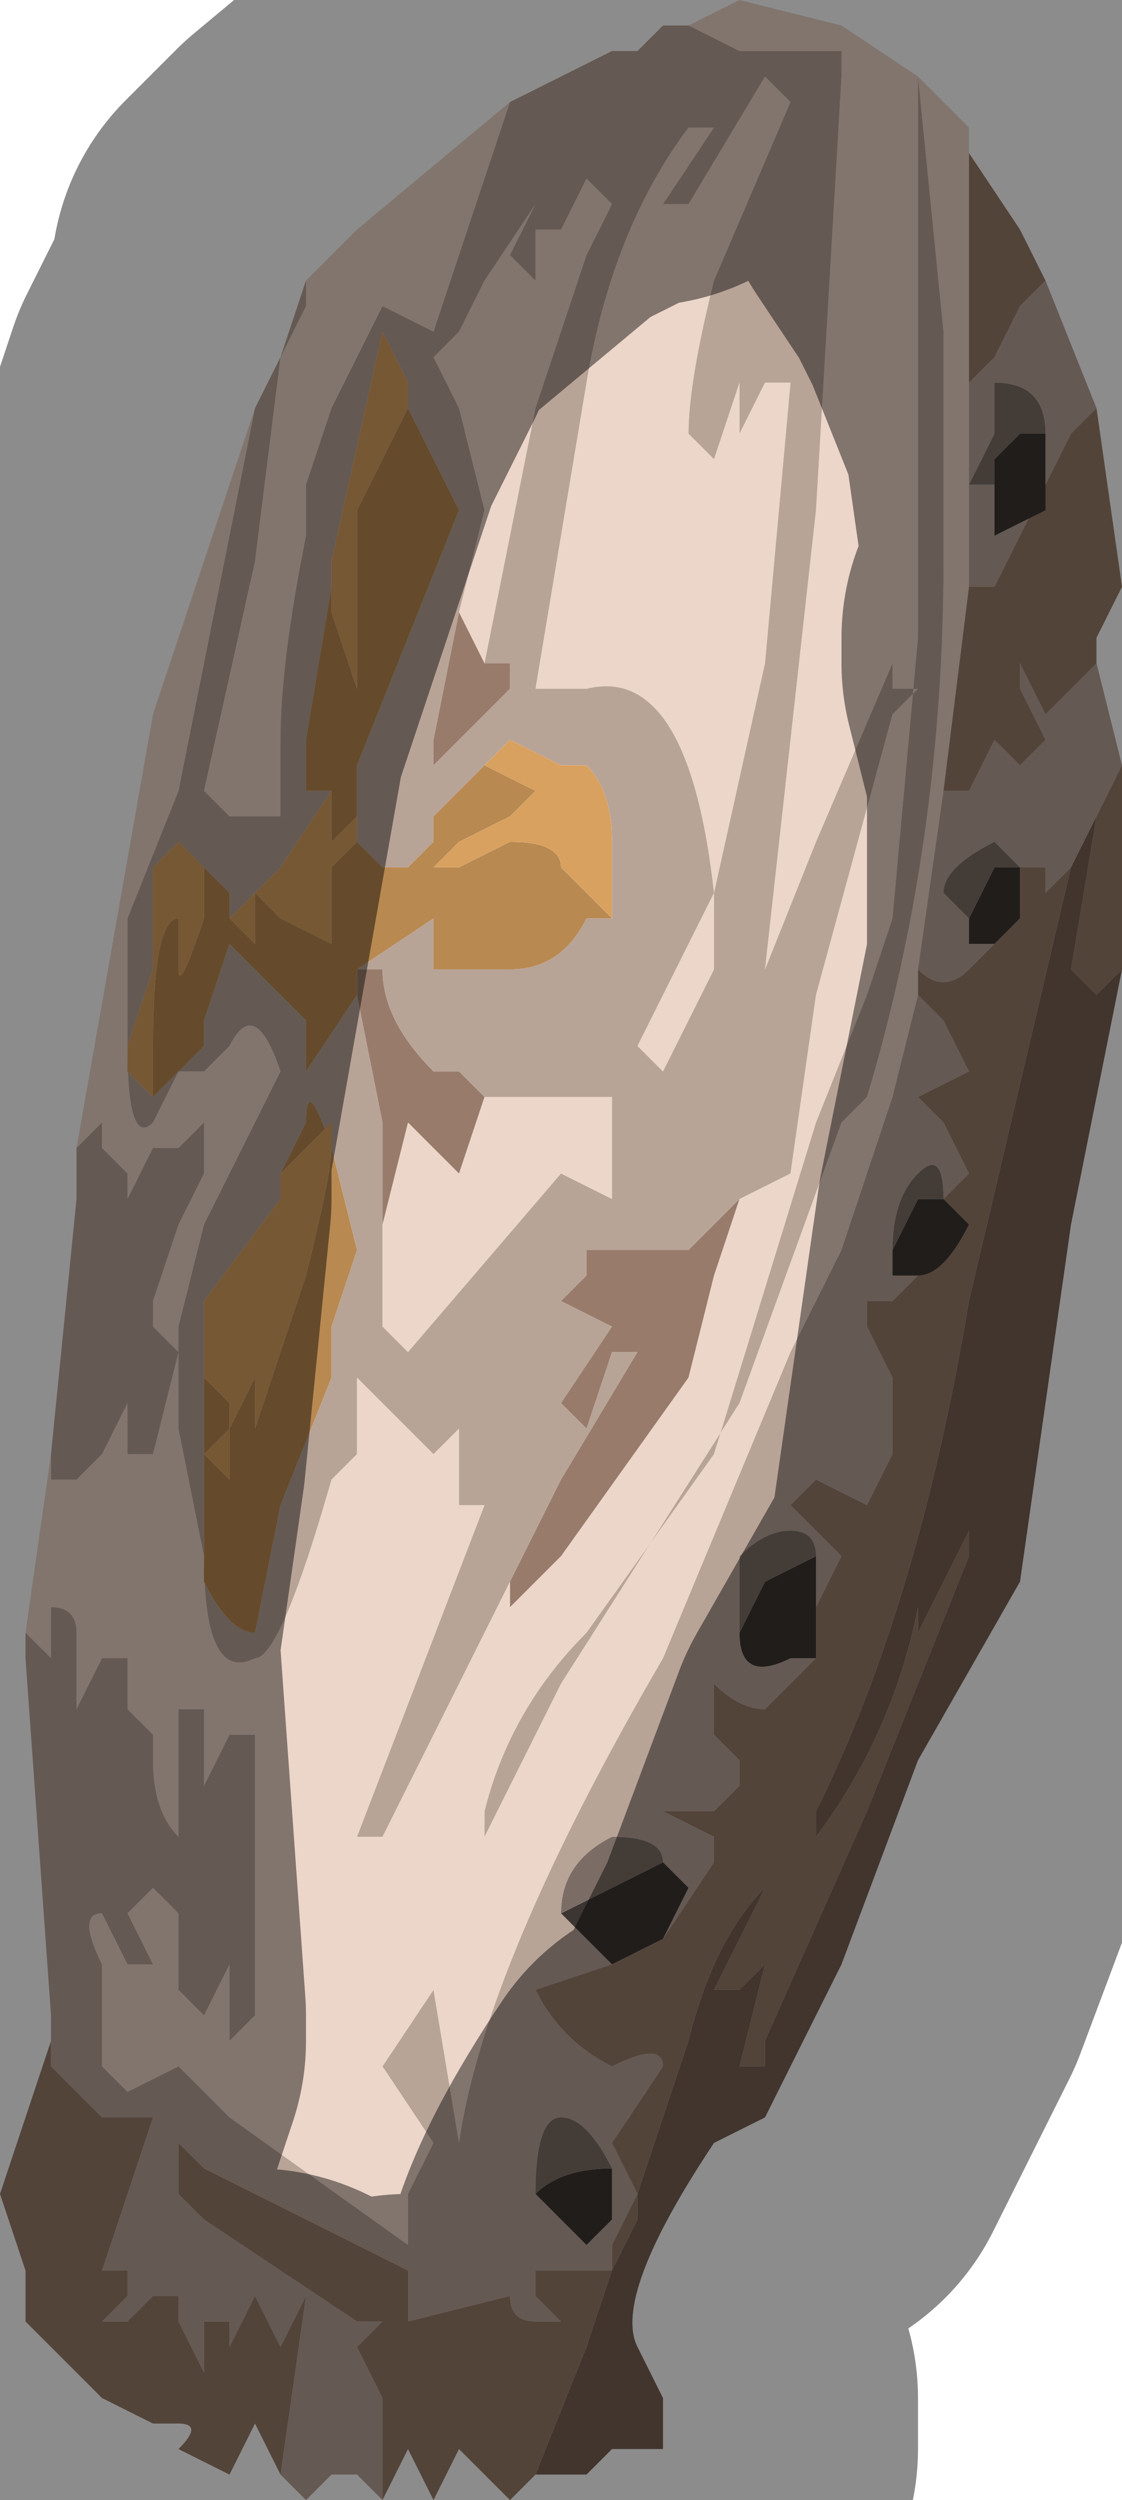<?xml version="1.0" encoding="UTF-8" standalone="no"?>
<svg xmlns:xlink="http://www.w3.org/1999/xlink" height="4.9px" width="2.2px" xmlns="http://www.w3.org/2000/svg">
  <g transform="matrix(1.0, 0.0, 0.0, 1.0, 1.1, 2.6)">
    <path d="M0.25 -2.55 L0.35 -2.6 0.55 -2.55 0.7 -2.45 0.8 -2.35 0.8 -2.3 0.8 -1.85 0.8 -1.8 0.8 -1.55 0.8 -1.45 0.8 -1.45 0.75 -1.05 0.7 -0.7 0.7 -0.65 0.65 -0.45 0.55 -0.15 0.45 0.05 0.2 0.65 Q-0.15 1.25 -0.2 1.6 L-0.25 1.3 -0.35 1.45 -0.25 1.6 -0.3 1.7 -0.3 1.8 -0.65 1.55 -0.75 1.45 -0.85 1.5 -0.9 1.45 -0.9 1.25 Q-0.95 1.15 -0.9 1.15 L-0.85 1.25 -0.8 1.25 -0.85 1.15 -0.8 1.1 -0.75 1.15 -0.75 1.3 -0.7 1.35 -0.65 1.25 -0.65 1.4 -0.6 1.35 -0.6 0.8 -0.65 0.8 -0.65 0.8 -0.7 0.9 -0.7 0.85 -0.7 0.75 -0.75 0.75 -0.75 0.85 -0.75 1.0 Q-0.8 0.95 -0.8 0.85 -0.8 0.8 -0.8 0.8 L-0.85 0.75 -0.85 0.65 -0.9 0.65 -0.95 0.75 -0.95 0.6 Q-0.95 0.55 -1.0 0.55 L-1.0 0.65 -1.05 0.6 -1.0 0.25 -1.0 0.3 -0.95 0.3 -0.9 0.25 -0.85 0.15 -0.85 0.25 -0.8 0.25 -0.75 0.05 -0.8 0.0 -0.8 -0.05 -0.75 -0.2 -0.7 -0.3 -0.7 -0.4 -0.75 -0.35 -0.75 -0.35 -0.8 -0.35 -0.8 -0.35 -0.85 -0.25 -0.85 -0.3 -0.9 -0.35 -0.9 -0.4 -0.95 -0.35 -0.8 -1.2 -0.6 -1.8 -0.75 -1.05 -0.75 -1.05 -0.85 -0.8 -0.85 -0.55 Q-0.85 -0.35 -0.8 -0.4 L-0.75 -0.5 -0.7 -0.5 -0.65 -0.55 Q-0.6 -0.65 -0.55 -0.5 L-0.6 -0.4 -0.7 -0.2 -0.75 0.0 -0.75 0.05 -0.75 0.2 -0.7 0.45 Q-0.7 0.7 -0.6 0.65 -0.55 0.65 -0.45 0.3 L-0.4 0.25 -0.4 0.1 -0.25 0.25 -0.25 0.25 -0.2 0.2 -0.2 0.2 -0.2 0.35 -0.15 0.35 -0.15 0.35 -0.4 1.0 -0.35 1.0 -0.1 0.5 -0.1 0.55 0.0 0.45 0.25 0.1 0.3 -0.1 0.3 -0.1 0.35 -0.25 0.45 -0.3 0.5 -0.65 0.65 -1.2 0.7 -1.25 0.65 -1.25 0.65 -1.3 0.5 -0.95 0.4 -0.7 0.5 -1.6 0.55 -2.45 0.55 -2.5 0.35 -2.5 0.25 -2.55 M0.7 -2.45 L0.7 -1.35 0.65 -0.8 0.6 -0.65 0.5 -0.4 0.3 0.25 0.05 0.6 Q-0.1 0.75 -0.15 0.95 L-0.15 1.0 0.0 0.7 0.35 0.15 0.55 -0.4 0.6 -0.45 Q0.75 -0.95 0.75 -1.5 L0.75 -1.95 0.7 -2.45 M-0.1 -2.4 L-0.25 -1.95 -0.35 -2.0 -0.45 -1.8 -0.5 -1.65 -0.5 -1.55 Q-0.55 -1.3 -0.55 -1.15 L-0.55 -1.0 -0.6 -1.0 -0.65 -1.0 -0.65 -1.0 -0.7 -1.05 -0.6 -1.5 -0.55 -1.9 -0.5 -2.05 -0.45 -2.1 -0.4 -2.15 -0.1 -2.4 M-0.2 -1.4 L-0.15 -1.6 -0.2 -1.8 -0.25 -1.9 -0.2 -1.95 -0.15 -2.05 -0.05 -2.2 -0.05 -2.2 -0.1 -2.1 -0.05 -2.05 -0.05 -2.15 0.0 -2.15 0.0 -2.15 0.05 -2.25 0.1 -2.2 0.05 -2.1 -0.05 -1.8 -0.15 -1.3 -0.15 -1.3 -0.2 -1.4 M0.4 -2.45 L0.45 -2.4 0.3 -2.05 Q0.25 -1.85 0.25 -1.75 L0.3 -1.7 0.3 -1.7 0.35 -1.85 0.35 -1.7 0.35 -1.75 0.4 -1.85 0.45 -1.85 0.4 -1.3 0.3 -0.85 0.3 -0.7 0.2 -0.5 0.15 -0.55 0.3 -0.85 Q0.25 -1.3 0.05 -1.25 L-0.05 -1.25 0.05 -1.85 Q0.1 -2.15 0.25 -2.35 L0.3 -2.35 0.2 -2.2 0.25 -2.2 0.4 -2.45 M-0.15 -0.45 L-0.1 -0.45 0.0 -0.45 0.1 -0.45 0.1 -0.25 0.0 -0.3 -0.3 0.05 -0.35 0.0 -0.35 -0.2 -0.3 -0.4 -0.2 -0.3 -0.2 -0.3 -0.15 -0.45" fill="#ecd6c9" fill-rule="evenodd" stroke="none"/>
    <path d="M0.25 -2.55 L0.35 -2.5 0.55 -2.5 0.55 -2.45 0.5 -1.6 0.4 -0.7 0.5 -0.95 0.65 -1.3 0.65 -1.25 0.7 -1.25 0.65 -1.2 0.5 -0.65 0.45 -0.3 0.35 -0.25 0.25 -0.15 0.15 -0.15 Q0.1 -0.15 0.05 -0.15 L0.05 -0.1 0.0 -0.05 0.1 0.0 0.0 0.15 0.05 0.2 0.1 0.05 0.15 0.05 0.0 0.3 -0.1 0.5 -0.35 1.0 -0.4 1.0 -0.15 0.35 -0.15 0.35 -0.2 0.35 -0.2 0.2 -0.2 0.2 -0.25 0.25 -0.25 0.25 -0.4 0.1 -0.4 0.25 -0.45 0.3 Q-0.55 0.65 -0.6 0.65 -0.7 0.7 -0.7 0.45 L-0.75 0.2 -0.75 0.05 -0.75 0.0 -0.7 -0.2 -0.6 -0.4 -0.55 -0.5 Q-0.6 -0.65 -0.65 -0.55 L-0.7 -0.5 -0.75 -0.5 -0.8 -0.4 Q-0.85 -0.35 -0.85 -0.55 L-0.85 -0.8 -0.75 -1.05 -0.75 -1.05 -0.6 -1.8 -0.5 -2.0 -0.5 -2.05 -0.55 -1.9 -0.6 -1.5 -0.7 -1.05 -0.65 -1.0 -0.65 -1.0 -0.6 -1.0 -0.55 -1.0 -0.55 -1.15 Q-0.55 -1.3 -0.5 -1.55 L-0.5 -1.65 -0.45 -1.8 -0.35 -2.0 -0.25 -1.95 -0.1 -2.4 0.1 -2.5 0.15 -2.5 0.2 -2.55 0.25 -2.55 M-0.95 -0.35 L-0.9 -0.4 -0.9 -0.35 -0.85 -0.3 -0.85 -0.25 -0.8 -0.35 -0.8 -0.35 -0.75 -0.35 -0.75 -0.35 -0.7 -0.4 -0.7 -0.3 -0.75 -0.2 -0.8 -0.05 -0.8 0.0 -0.75 0.05 -0.8 0.25 -0.85 0.25 -0.85 0.15 -0.9 0.25 -0.95 0.3 -1.0 0.3 -1.0 0.25 -0.95 -0.25 -0.95 -0.35 M-1.05 0.6 L-1.0 0.65 -1.0 0.55 Q-0.95 0.55 -0.95 0.6 L-0.95 0.75 -0.9 0.65 -0.85 0.65 -0.85 0.75 -0.8 0.8 Q-0.8 0.8 -0.8 0.85 -0.8 0.95 -0.75 1.0 L-0.75 0.85 -0.75 0.75 -0.7 0.75 -0.7 0.85 -0.7 0.9 -0.65 0.8 -0.65 0.8 -0.6 0.8 -0.6 1.35 -0.65 1.4 -0.65 1.25 -0.7 1.35 -0.75 1.3 -0.75 1.15 -0.8 1.1 -0.85 1.15 -0.8 1.25 -0.85 1.25 -0.9 1.15 Q-0.95 1.15 -0.9 1.25 L-0.9 1.45 -0.85 1.5 -0.75 1.45 -0.65 1.55 -0.3 1.8 -0.3 1.7 -0.25 1.6 -0.35 1.45 -0.25 1.3 -0.2 1.6 Q-0.15 1.25 0.2 0.65 L0.45 0.05 0.55 -0.15 0.65 -0.45 0.7 -0.65 0.75 -0.6 0.8 -0.5 0.7 -0.45 0.75 -0.4 0.8 -0.3 0.75 -0.25 Q0.75 -0.35 0.7 -0.3 0.65 -0.25 0.65 -0.15 L0.65 -0.15 0.65 -0.1 0.7 -0.1 0.65 -0.05 0.6 -0.05 0.6 0.0 0.65 0.1 Q0.65 0.25 0.65 0.25 L0.6 0.35 0.5 0.3 0.45 0.35 0.5 0.4 0.55 0.45 0.5 0.55 0.5 0.45 Q0.5 0.4 0.45 0.4 0.4 0.4 0.35 0.45 L0.35 0.6 Q0.35 0.7 0.45 0.65 L0.5 0.65 0.45 0.7 0.4 0.75 Q0.35 0.75 0.3 0.7 L0.3 0.8 0.35 0.85 0.35 0.9 0.3 0.95 0.25 0.95 0.2 0.95 0.3 1.0 0.3 1.05 0.2 1.2 0.25 1.1 0.2 1.05 Q0.2 1.0 0.1 1.0 0.0 1.05 0.0 1.15 L0.0 1.15 0.05 1.2 0.1 1.25 -0.05 1.3 Q0.0 1.4 0.1 1.45 0.2 1.4 0.2 1.45 L0.1 1.6 0.15 1.7 0.1 1.8 0.1 1.85 -0.05 1.85 -0.05 1.9 0.0 1.95 -0.05 1.95 Q-0.1 1.95 -0.1 1.9 L-0.3 1.95 -0.3 1.85 -0.3 1.85 -0.7 1.65 -0.75 1.6 -0.75 1.7 -0.7 1.75 -0.4 1.95 -0.35 1.95 -0.4 2.0 -0.35 2.1 -0.35 2.3 -0.35 2.3 -0.4 2.25 -0.45 2.25 -0.45 2.25 -0.5 2.3 -0.55 2.25 -0.5 1.9 -0.5 1.9 -0.55 2.0 -0.6 1.9 -0.65 2.0 -0.65 1.95 -0.7 1.95 -0.7 2.05 -0.75 1.95 -0.75 1.9 -0.8 1.9 -0.85 1.95 Q-0.9 1.95 -0.9 1.95 L-0.85 1.9 -0.85 1.85 -0.9 1.85 -0.8 1.55 Q-0.8 1.55 -0.85 1.55 L-0.9 1.55 -1.0 1.45 -1.0 1.4 -1.0 1.35 -1.05 0.65 -1.05 0.6 M0.7 -0.7 L0.75 -1.05 0.75 -1.05 0.8 -1.05 0.85 -1.15 0.9 -1.1 0.95 -1.15 0.9 -1.25 0.9 -1.3 0.95 -1.2 1.05 -1.3 1.05 -1.35 1.05 -1.3 1.1 -1.1 1.05 -1.0 1.0 -0.9 0.95 -0.85 0.95 -0.9 0.9 -0.9 0.9 -0.85 0.9 -0.9 0.85 -0.95 Q0.75 -0.9 0.75 -0.85 L0.8 -0.8 0.8 -0.8 Q0.8 -0.75 0.8 -0.75 L0.85 -0.75 0.8 -0.7 Q0.75 -0.65 0.7 -0.7 M0.8 -1.45 L0.8 -1.55 0.8 -1.8 0.8 -1.85 0.85 -1.9 0.9 -2.0 0.95 -2.05 1.05 -1.8 1.0 -1.75 0.95 -1.65 0.85 -1.45 0.8 -1.45 M0.7 -2.45 L0.75 -1.95 0.75 -1.5 Q0.75 -0.95 0.6 -0.45 L0.55 -0.4 0.35 0.15 0.0 0.7 -0.15 1.0 -0.15 0.95 Q-0.1 0.75 0.05 0.6 L0.3 0.25 0.5 -0.4 0.6 -0.65 0.65 -0.8 0.7 -1.35 0.7 -2.45 0.7 -2.45 M0.4 -2.45 L0.25 -2.2 0.2 -2.2 0.3 -2.35 0.25 -2.35 Q0.1 -2.15 0.05 -1.85 L-0.05 -1.25 0.05 -1.25 Q0.25 -1.3 0.3 -0.85 L0.15 -0.55 0.2 -0.5 0.3 -0.7 0.3 -0.85 0.4 -1.3 0.45 -1.85 0.4 -1.85 0.35 -1.75 0.35 -1.7 0.35 -1.85 0.3 -1.7 0.3 -1.7 0.25 -1.75 Q0.25 -1.85 0.3 -2.05 L0.45 -2.4 0.4 -2.45 M-0.15 -1.3 L-0.05 -1.8 0.05 -2.1 0.1 -2.2 0.05 -2.25 0.0 -2.15 0.0 -2.15 -0.05 -2.15 -0.05 -2.05 -0.1 -2.1 -0.05 -2.2 -0.05 -2.2 -0.15 -2.05 -0.2 -1.95 -0.25 -1.9 -0.2 -1.8 -0.15 -1.6 -0.2 -1.4 -0.2 -1.4 -0.25 -1.15 -0.25 -1.1 -0.15 -1.2 -0.15 -1.2 -0.1 -1.25 -0.1 -1.3 -0.15 -1.3 M0.95 -1.75 Q0.95 -1.85 0.85 -1.85 L0.85 -1.75 0.8 -1.65 0.85 -1.65 0.85 -1.6 Q0.85 -1.55 0.85 -1.55 L0.95 -1.6 0.95 -1.75 M0.1 -0.8 L0.1 -0.95 Q0.1 -1.05 0.05 -1.1 L0.0 -1.1 -0.1 -1.15 -0.15 -1.1 -0.15 -1.1 -0.2 -1.05 -0.25 -1.0 Q-0.25 -0.95 -0.25 -0.95 L-0.3 -0.9 -0.35 -0.9 -0.4 -0.95 -0.4 -1.0 -0.4 -1.1 -0.3 -1.35 -0.2 -1.6 -0.3 -1.8 -0.3 -1.8 -0.3 -1.85 -0.35 -1.95 -0.45 -1.5 -0.45 -1.45 -0.5 -1.15 -0.5 -1.05 -0.45 -1.05 -0.55 -0.9 -0.65 -0.8 -0.65 -0.85 -0.7 -0.9 -0.7 -0.9 -0.75 -0.95 -0.8 -0.9 -0.8 -0.8 -0.8 -0.7 -0.85 -0.55 -0.85 -0.5 -0.8 -0.45 -0.8 -0.45 -0.7 -0.55 -0.7 -0.6 -0.65 -0.75 -0.55 -0.65 -0.5 -0.6 -0.5 -0.5 -0.4 -0.65 -0.35 -0.4 -0.35 -0.25 -0.35 0.0 -0.3 0.05 0.0 -0.3 0.1 -0.25 0.1 -0.45 0.0 -0.45 -0.1 -0.45 -0.15 -0.45 -0.2 -0.5 -0.25 -0.5 Q-0.35 -0.6 -0.35 -0.7 L-0.4 -0.7 -0.4 -0.7 -0.25 -0.8 -0.25 -0.7 -0.1 -0.7 Q0.0 -0.7 0.05 -0.8 L0.1 -0.8 M-0.05 1.7 L-0.05 1.7 0.0 1.75 0.05 1.8 0.1 1.75 0.1 1.65 Q0.05 1.55 0.0 1.55 -0.05 1.55 -0.05 1.7 M-0.45 -0.35 Q-0.5 -0.5 -0.5 -0.4 L-0.55 -0.3 -0.55 -0.25 -0.7 -0.05 -0.7 0.1 -0.7 0.2 -0.7 0.5 Q-0.65 0.6 -0.6 0.6 L-0.55 0.35 -0.45 0.1 -0.45 0.0 -0.4 -0.15 -0.45 -0.35 -0.45 -0.35" fill="#b8a397" fill-rule="evenodd" stroke="none"/>
    <path d="M0.35 -0.25 L0.3 -0.1 0.3 -0.1 0.25 0.1 0.0 0.45 -0.1 0.55 -0.1 0.5 0.0 0.3 0.15 0.05 0.1 0.05 0.05 0.2 0.0 0.15 0.1 0.0 0.0 -0.05 0.05 -0.1 0.05 -0.15 Q0.1 -0.15 0.15 -0.15 L0.25 -0.15 0.35 -0.25 M0.7 -0.65 L0.7 -0.7 Q0.75 -0.65 0.8 -0.7 L0.85 -0.75 0.9 -0.8 0.9 -0.85 0.9 -0.9 0.95 -0.9 0.95 -0.85 1.0 -0.9 0.8 -0.05 Q0.7 0.55 0.5 0.95 L0.5 1.0 Q0.65 0.8 0.7 0.55 L0.7 0.6 0.8 0.4 0.8 0.45 0.6 0.95 0.4 1.4 0.4 1.45 0.35 1.45 0.4 1.25 0.45 1.25 0.4 1.25 0.35 1.3 0.3 1.3 0.35 1.2 0.4 1.1 Q0.3 1.2 0.25 1.4 L0.15 1.7 0.15 1.75 0.1 1.85 0.05 2.0 -0.05 2.25 -0.05 2.2 -0.05 2.25 -0.1 2.3 -0.2 2.2 -0.25 2.3 -0.3 2.2 -0.35 2.3 -0.35 2.3 -0.35 2.1 -0.4 2.0 -0.35 1.95 -0.4 1.95 -0.7 1.75 -0.75 1.7 -0.75 1.6 -0.7 1.65 -0.3 1.85 -0.3 1.85 -0.3 1.95 -0.1 1.9 Q-0.1 1.95 -0.05 1.95 L0.0 1.95 -0.05 1.9 -0.05 1.85 0.1 1.85 0.1 1.8 0.15 1.7 0.1 1.6 0.2 1.45 Q0.2 1.4 0.1 1.45 0.0 1.4 -0.05 1.3 L0.1 1.25 0.2 1.2 0.3 1.05 0.3 1.0 0.2 0.95 0.25 0.95 0.3 0.95 0.35 0.9 0.35 0.85 0.3 0.8 0.3 0.7 Q0.35 0.75 0.4 0.75 L0.45 0.7 0.5 0.65 0.5 0.55 0.55 0.45 0.5 0.4 0.45 0.35 0.5 0.3 0.6 0.35 0.65 0.25 Q0.65 0.25 0.65 0.1 L0.6 0.0 0.6 -0.05 0.65 -0.05 0.7 -0.1 Q0.75 -0.1 0.8 -0.2 L0.75 -0.25 0.75 -0.25 0.8 -0.3 0.75 -0.4 0.7 -0.45 0.8 -0.5 0.75 -0.6 0.7 -0.65 M0.75 -1.05 L0.8 -1.45 0.8 -1.45 0.85 -1.45 0.95 -1.65 1.0 -1.75 1.05 -1.8 1.1 -1.45 1.05 -1.35 1.05 -1.3 0.95 -1.2 0.9 -1.3 0.9 -1.25 0.95 -1.15 0.9 -1.1 0.85 -1.15 0.8 -1.05 0.75 -1.05 0.75 -1.05 M0.8 -1.85 L0.8 -2.3 0.9 -2.15 0.95 -2.05 0.9 -2.0 0.85 -1.9 0.8 -1.85 M1.1 -1.1 L1.1 -0.7 1.05 -0.65 1.0 -0.7 1.05 -1.0 1.1 -1.1 M-0.55 2.25 L-0.6 2.15 -0.65 2.25 -0.75 2.2 Q-0.7 2.15 -0.75 2.15 L-0.8 2.15 -0.9 2.1 -1.05 1.95 -1.05 1.9 -1.05 1.85 -1.1 1.7 -1.05 1.55 -1.0 1.4 -1.0 1.45 -0.9 1.55 -0.85 1.55 Q-0.8 1.55 -0.8 1.55 L-0.9 1.85 -0.85 1.85 -0.85 1.9 -0.9 1.95 Q-0.9 1.95 -0.85 1.95 L-0.8 1.9 -0.75 1.9 -0.75 1.95 -0.7 2.05 -0.7 1.95 -0.65 1.95 -0.65 2.0 -0.6 1.9 -0.55 2.0 -0.5 1.9 -0.5 1.9 -0.55 2.25 M-0.2 -1.4 L-0.15 -1.3 -0.15 -1.3 -0.1 -1.3 -0.1 -1.25 -0.15 -1.2 -0.15 -1.2 -0.25 -1.1 -0.25 -1.15 -0.2 -1.4 -0.2 -1.4 M-0.4 -0.7 L-0.35 -0.7 Q-0.35 -0.6 -0.25 -0.5 L-0.2 -0.5 -0.15 -0.45 -0.2 -0.3 -0.2 -0.3 -0.3 -0.4 -0.35 -0.2 -0.35 0.0 -0.35 -0.25 -0.35 -0.4 -0.4 -0.65 -0.4 -0.7" fill="#987b6a" fill-rule="evenodd" stroke="none"/>
    <path d="M0.85 -1.65 L0.85 -1.7 0.9 -1.75 0.95 -1.75 0.95 -1.6 0.85 -1.55 Q0.85 -1.55 0.85 -1.6 L0.85 -1.65 M0.9 -0.85 L0.9 -0.8 0.85 -0.75 0.8 -0.75 Q0.8 -0.75 0.8 -0.8 L0.8 -0.8 0.85 -0.9 0.9 -0.9 0.9 -0.85 M0.65 -0.15 L0.7 -0.25 0.75 -0.25 0.75 -0.25 0.8 -0.2 Q0.75 -0.1 0.7 -0.1 L0.65 -0.1 0.65 -0.15 M0.5 0.45 L0.5 0.55 0.5 0.65 0.45 0.65 Q0.35 0.7 0.35 0.6 L0.4 0.5 0.5 0.45 M0.0 1.15 L0.1 1.1 0.2 1.05 0.25 1.1 0.2 1.2 0.1 1.25 0.05 1.2 0.0 1.15 0.0 1.15 M0.1 1.65 L0.1 1.75 0.05 1.8 0.0 1.75 -0.05 1.7 -0.05 1.7 Q0.0 1.65 0.1 1.65" fill="#3c3531" fill-rule="evenodd" stroke="none"/>
    <path d="M0.95 -1.75 L0.9 -1.75 0.85 -1.7 0.85 -1.65 0.8 -1.65 0.85 -1.75 0.85 -1.85 Q0.95 -1.85 0.95 -1.75 M0.9 -0.9 L0.85 -0.9 0.8 -0.8 0.75 -0.85 Q0.75 -0.9 0.85 -0.95 L0.9 -0.9 M0.75 -0.25 L0.75 -0.25 0.7 -0.25 0.65 -0.15 0.65 -0.15 Q0.65 -0.25 0.7 -0.3 0.75 -0.35 0.75 -0.25 L0.75 -0.25 M0.5 0.45 L0.4 0.5 0.35 0.6 0.35 0.45 Q0.4 0.4 0.45 0.4 0.5 0.4 0.5 0.45 M0.2 1.05 L0.1 1.1 0.0 1.15 Q0.0 1.05 0.1 1.0 0.2 1.0 0.2 1.05 M-0.05 1.7 Q-0.05 1.55 0.0 1.55 0.05 1.55 0.1 1.65 0.0 1.65 -0.05 1.7" fill="#7b6d65" fill-rule="evenodd" stroke="none"/>
    <path d="M-0.15 -1.1 L-0.05 -1.05 -0.1 -1.0 -0.2 -0.95 -0.25 -0.9 -0.25 -0.9 -0.2 -0.9 -0.2 -0.9 -0.1 -0.95 Q0.0 -0.95 0.0 -0.9 L0.1 -0.8 0.05 -0.8 Q0.0 -0.7 -0.1 -0.7 L-0.25 -0.7 -0.25 -0.8 -0.4 -0.7 -0.4 -0.7 -0.4 -0.65 -0.5 -0.5 -0.5 -0.6 -0.55 -0.65 -0.65 -0.75 -0.7 -0.6 -0.7 -0.55 -0.8 -0.45 -0.8 -0.55 Q-0.8 -0.8 -0.75 -0.8 L-0.75 -0.7 Q-0.75 -0.65 -0.7 -0.8 L-0.7 -0.9 -0.65 -0.85 -0.65 -0.8 -0.65 -0.8 -0.6 -0.75 -0.6 -0.85 -0.55 -0.8 -0.45 -0.75 -0.45 -0.9 -0.4 -0.95 -0.35 -0.9 -0.3 -0.9 -0.25 -0.95 Q-0.25 -0.95 -0.25 -1.0 L-0.2 -1.05 -0.15 -1.1 -0.15 -1.1 M-0.45 -1.05 L-0.5 -1.05 -0.5 -1.15 -0.45 -1.45 -0.45 -1.4 -0.4 -1.25 -0.4 -1.6 -0.3 -1.8 -0.3 -1.8 -0.3 -1.8 -0.2 -1.6 -0.3 -1.35 -0.4 -1.1 -0.4 -1.0 -0.45 -0.95 -0.45 -1.05 M-0.55 -0.3 L-0.5 -0.4 Q-0.5 -0.5 -0.45 -0.35 L-0.45 -0.4 -0.55 -0.3 M-0.45 -0.35 L-0.4 -0.15 -0.45 0.0 -0.45 0.1 -0.55 0.35 -0.6 0.6 Q-0.65 0.6 -0.7 0.5 L-0.7 0.2 -0.7 0.1 -0.7 0.1 -0.65 0.15 -0.65 0.2 -0.7 0.25 -0.65 0.3 -0.65 0.2 -0.6 0.1 -0.6 0.2 -0.6 0.2 -0.5 -0.1 Q-0.45 -0.3 -0.45 -0.35" fill="#b88951" fill-rule="evenodd" stroke="none"/>
    <path d="M-0.15 -1.1 L-0.1 -1.15 0.0 -1.1 0.05 -1.1 Q0.1 -1.05 0.1 -0.95 L0.1 -0.8 0.0 -0.9 Q0.0 -0.95 -0.1 -0.95 L-0.2 -0.9 -0.2 -0.9 -0.25 -0.9 -0.25 -0.9 -0.2 -0.95 -0.1 -1.0 -0.05 -1.05 -0.15 -1.1 M-0.8 -0.45 L-0.8 -0.45 -0.85 -0.5 -0.85 -0.55 -0.8 -0.7 -0.8 -0.8 -0.8 -0.9 -0.75 -0.95 -0.7 -0.9 -0.7 -0.9 -0.7 -0.8 Q-0.75 -0.65 -0.75 -0.7 L-0.75 -0.8 Q-0.8 -0.8 -0.8 -0.55 L-0.8 -0.45 M-0.65 -0.8 L-0.55 -0.9 -0.45 -1.05 -0.45 -0.95 -0.4 -1.0 -0.4 -0.95 -0.45 -0.9 -0.45 -0.75 -0.55 -0.8 -0.6 -0.85 -0.6 -0.75 -0.65 -0.8 -0.65 -0.8 M-0.45 -1.45 L-0.45 -1.5 -0.35 -1.95 -0.3 -1.85 -0.3 -1.8 -0.3 -1.8 -0.4 -1.6 -0.4 -1.25 -0.45 -1.4 -0.45 -1.45 M-0.55 -0.3 L-0.45 -0.4 -0.45 -0.35 -0.45 -0.35 Q-0.45 -0.3 -0.5 -0.1 L-0.6 0.2 -0.6 0.2 -0.6 0.1 -0.65 0.2 -0.65 0.3 -0.7 0.25 -0.65 0.2 -0.65 0.15 -0.7 0.1 -0.7 0.1 -0.7 -0.05 -0.55 -0.25 -0.55 -0.3" fill="#d9a15f" fill-rule="evenodd" stroke="none"/>
    <path d="M1.1 -0.7 L1.0 -0.2 0.9 0.5 0.7 0.85 0.55 1.25 0.4 1.55 0.3 1.6 Q0.1 1.9 0.15 2.0 L0.2 2.1 0.2 2.2 0.15 2.2 0.1 2.2 0.05 2.25 Q0.05 2.25 0.0 2.25 L-0.05 2.25 0.05 2.0 0.1 1.85 0.15 1.75 0.15 1.7 0.25 1.4 Q0.3 1.2 0.4 1.1 L0.35 1.2 0.3 1.3 0.35 1.3 0.4 1.25 0.45 1.25 0.4 1.25 0.35 1.45 0.4 1.45 0.4 1.4 0.6 0.95 0.8 0.45 0.8 0.4 0.7 0.6 0.7 0.55 Q0.65 0.8 0.5 1.0 L0.5 0.95 Q0.7 0.55 0.8 -0.05 L1.0 -0.9 1.05 -1.0 1.0 -0.7 1.05 -0.65 1.1 -0.7" fill="#776053" fill-rule="evenodd" stroke="none"/>
    <path d="M0.7 -2.45 L0.55 -2.55 0.35 -2.6 0.25 -2.55 0.2 -2.55 0.15 -2.5 0.1 -2.5 -0.1 -2.4 -0.4 -2.15 -0.45 -2.1 -0.5 -2.05 -0.5 -2.0 -0.6 -1.8 -0.8 -1.2 -0.95 -0.35 -0.95 -0.25 -1.0 0.25 -1.05 0.6 -1.05 0.65 -1.0 1.35 -1.0 1.4 -1.05 1.55 -1.1 1.7 -1.05 1.85 -1.05 1.9 -1.05 1.95 -0.9 2.1 -0.8 2.15 -0.75 2.15 Q-0.7 2.15 -0.75 2.2 L-0.65 2.25 -0.6 2.15 -0.55 2.25 -0.5 2.3 -0.45 2.25 -0.45 2.25 -0.4 2.25 -0.35 2.3 -0.35 2.3 -0.35 2.3 -0.3 2.2 -0.25 2.3 -0.2 2.2 -0.1 2.3 -0.05 2.25 -0.05 2.2 -0.05 2.25 0.0 2.25 Q0.05 2.25 0.05 2.25 L0.1 2.2 0.15 2.2 0.2 2.2 0.2 2.1 0.15 2.0 Q0.1 1.9 0.3 1.6 L0.4 1.55 0.55 1.25 0.7 0.85 0.9 0.5 1.0 -0.2 1.1 -0.7 1.1 -1.1 1.05 -1.3 1.05 -1.35 1.1 -1.45 1.05 -1.8 0.95 -2.05 0.9 -2.15 0.8 -2.3 0.8 -2.35 0.7 -2.45 0.7 -2.45 Z" fill="none" stroke="#000000" stroke-linecap="round" stroke-linejoin="round" stroke-opacity="0.451" stroke-width="1.0"/>
  </g>
</svg>

